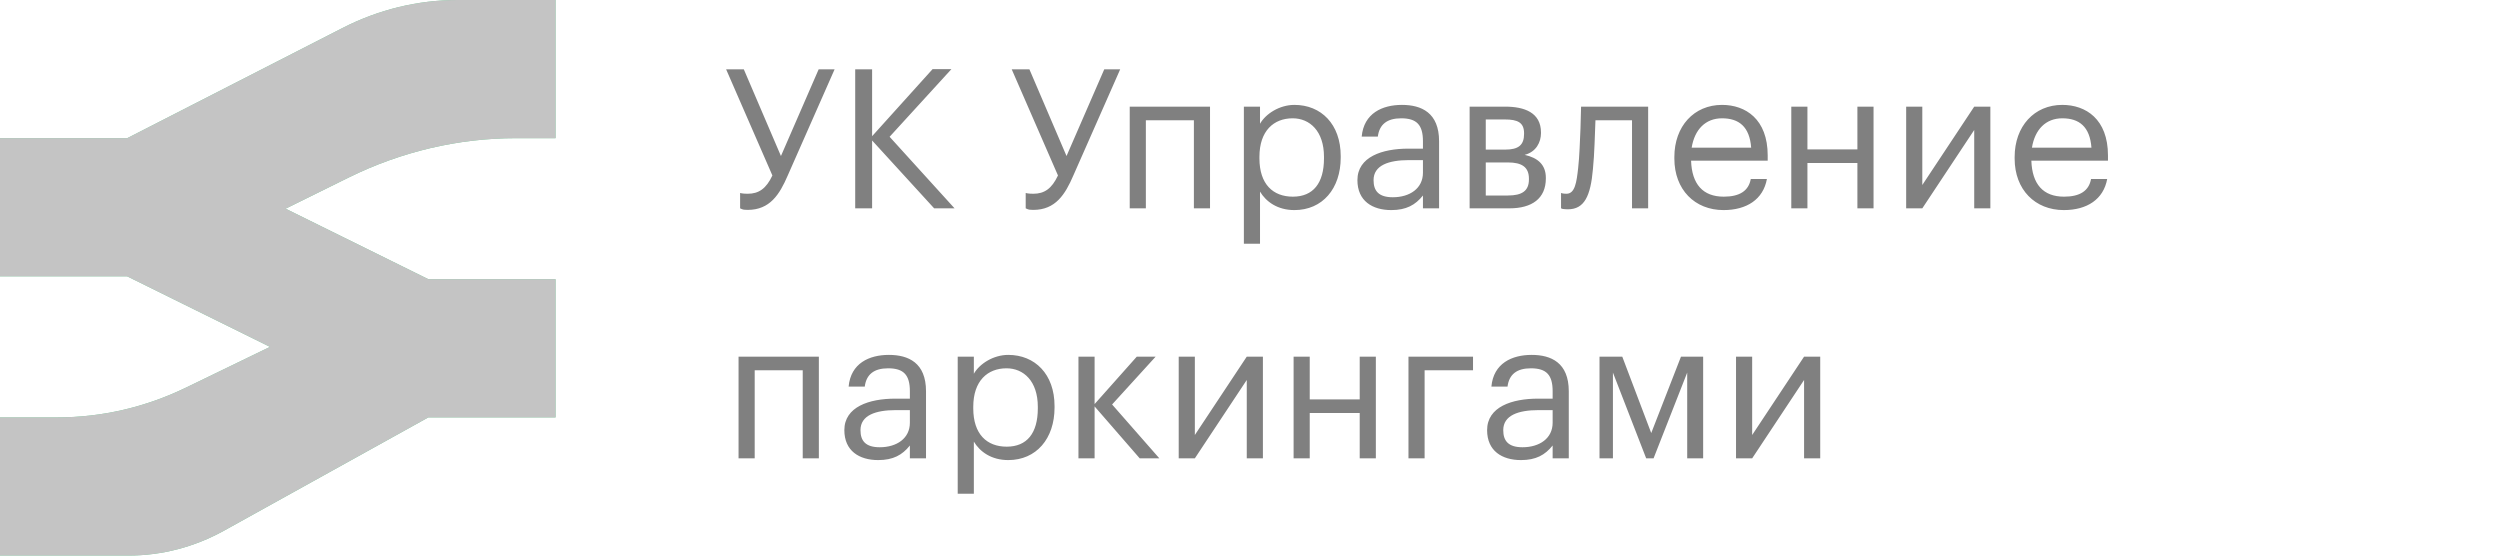 <svg width="180" height="40" viewBox="0 0 180 40" fill="none" xmlns="http://www.w3.org/2000/svg">
<path d="M24.664 2.014C27.255 0.688 30.083 0 32.946 0H40V9.949H37.154C32.993 9.949 28.881 10.917 25.093 12.788L20.561 15.025L30.841 20.102H40V30.051H30.841L16.135 38.205C14.007 39.385 11.652 40 9.264 40H0V30.051H4.142C7.326 30.051 10.475 29.322 13.383 27.911L19.439 24.975L9.159 19.898H0V9.949H9.159L24.664 2.014Z" fill="#70CE98"/>
<path d="M24.664 2.014C27.255 0.688 30.083 0 32.946 0H40V9.949H37.154C32.993 9.949 28.881 10.917 25.093 12.788L20.561 15.025L30.841 20.102H40V30.051H30.841L16.135 38.205C14.007 39.385 11.652 40 9.264 40H0V30.051H4.142C7.326 30.051 10.475 29.322 13.383 27.911L19.439 24.975L9.159 19.898H0V9.949H9.159L24.664 2.014Z" fill="#C4C4C4"/>
<path d="M53.834 15.112C55.43 15.112 56.13 14.006 56.718 12.634L60.092 4.99H58.944L56.228 11.234L53.554 4.99H52.28L55.612 12.634C55.164 13.586 54.632 13.95 53.834 13.95C53.624 13.95 53.512 13.936 53.414 13.922L53.288 13.894V15L53.414 15.056C53.512 15.098 53.624 15.112 53.834 15.112ZM61.575 4.99V15H62.792V10.114L67.258 15H68.728L64.052 9.848L68.504 4.976H67.147L62.792 9.806V4.99H61.575ZM74.397 15.112C75.993 15.112 76.692 14.006 77.281 12.634L80.654 4.99H79.507L76.79 11.234L74.117 4.99H72.843L76.174 12.634C75.727 13.586 75.195 13.95 74.397 13.95C74.186 13.95 74.075 13.936 73.977 13.922L73.85 13.894V15L73.977 15.056C74.075 15.098 74.186 15.112 74.397 15.112ZM85.96 8.658V15H87.122V7.678H81.34V15H82.502V8.658H85.96ZM89.559 7.678V17.548H90.721V13.796C91.155 14.524 91.981 15.126 93.199 15.126C95.215 15.126 96.531 13.586 96.531 11.346V11.234C96.531 8.938 95.117 7.552 93.199 7.552C92.121 7.552 91.127 8.196 90.721 8.91V7.678H89.559ZM93.087 14.16C91.659 14.16 90.679 13.264 90.679 11.402V11.29C90.679 9.414 91.715 8.518 93.073 8.518C94.305 8.518 95.327 9.442 95.327 11.29V11.402C95.327 13.194 94.543 14.16 93.087 14.16ZM100.17 15.126C101.248 15.126 101.906 14.762 102.452 14.076V15H103.614V10.17C103.614 8.112 102.34 7.552 100.94 7.552C99.526 7.552 98.196 8.154 98.042 9.834H99.204C99.316 8.952 99.876 8.518 100.884 8.518C102.004 8.518 102.452 8.994 102.452 10.17V10.702H101.402C99.526 10.702 97.734 11.29 97.734 12.97C97.734 14.468 98.812 15.126 100.17 15.126ZM100.282 14.202C99.26 14.202 98.896 13.74 98.896 12.97C98.896 11.906 99.974 11.528 101.444 11.528H102.452V12.438C102.452 13.558 101.514 14.202 100.282 14.202ZM105.813 7.678V15H108.683C110.293 15 111.301 14.3 111.301 12.844V12.802C111.301 11.85 110.713 11.36 109.775 11.15C110.601 10.94 110.951 10.24 110.951 9.582V9.54C110.951 8.098 109.747 7.678 108.375 7.678H105.813ZM106.975 8.602H108.361C109.257 8.602 109.733 8.812 109.733 9.596V9.638C109.733 10.436 109.341 10.772 108.375 10.772H106.975V8.602ZM106.975 11.696H108.571C109.579 11.696 110.083 12.032 110.083 12.872V12.914C110.083 13.74 109.593 14.076 108.571 14.076H106.975V11.696ZM114.691 12.172C114.803 11.094 114.831 9.624 114.873 8.658H117.505V15H118.667V7.678H113.837L113.795 9.246C113.753 10.142 113.725 11.248 113.627 12.102C113.515 13.11 113.403 13.95 112.787 13.95C112.633 13.95 112.563 13.936 112.493 13.922L112.395 13.894V15L112.507 15.042C112.605 15.056 112.731 15.07 112.885 15.07C114.075 15.07 114.523 14.118 114.691 12.172ZM124.096 15.126C125.762 15.126 126.952 14.356 127.218 12.886H126.056C125.902 13.74 125.258 14.16 124.11 14.16C122.598 14.16 121.814 13.25 121.758 11.57H127.274V11.192C127.274 8.574 125.678 7.552 123.984 7.552C121.968 7.552 120.554 9.092 120.554 11.304V11.416C120.554 13.656 122.024 15.126 124.096 15.126ZM126.084 10.632H121.8C122.01 9.33 122.794 8.518 123.984 8.518C125.202 8.518 125.972 9.12 126.084 10.632ZM133.733 11.738V15H134.895V7.678H133.733V10.758H130.135V7.678H128.973V15H130.135V11.738H133.733ZM137.244 15H138.406L142.144 9.358V15H143.306V7.678H142.144L138.406 13.32V7.678H137.244V15ZM148.596 15.126C150.262 15.126 151.452 14.356 151.718 12.886H150.556C150.402 13.74 149.758 14.16 148.61 14.16C147.098 14.16 146.314 13.25 146.258 11.57H151.774V11.192C151.774 8.574 150.178 7.552 148.484 7.552C146.468 7.552 145.054 9.092 145.054 11.304V11.416C145.054 13.656 146.524 15.126 148.596 15.126ZM150.584 10.632H146.3C146.51 9.33 147.294 8.518 148.484 8.518C149.702 8.518 150.472 9.12 150.584 10.632ZM57.796 26.658V33H58.958V25.678H53.176V33H54.338V26.658H57.796ZM63.229 33.126C64.307 33.126 64.965 32.762 65.511 32.076V33H66.673V28.17C66.673 26.112 65.399 25.552 63.999 25.552C62.585 25.552 61.255 26.154 61.101 27.834H62.263C62.375 26.952 62.935 26.518 63.943 26.518C65.063 26.518 65.511 26.994 65.511 28.17V28.702H64.461C62.585 28.702 60.793 29.29 60.793 30.97C60.793 32.468 61.871 33.126 63.229 33.126ZM63.341 32.202C62.319 32.202 61.955 31.74 61.955 30.97C61.955 29.906 63.033 29.528 64.503 29.528H65.511V30.438C65.511 31.558 64.573 32.202 63.341 32.202ZM68.955 25.678V35.548H70.117V31.796C70.551 32.524 71.377 33.126 72.595 33.126C74.611 33.126 75.927 31.586 75.927 29.346V29.234C75.927 26.938 74.513 25.552 72.595 25.552C71.517 25.552 70.523 26.196 70.117 26.91V25.678H68.955ZM72.483 32.16C71.055 32.16 70.075 31.264 70.075 29.402V29.29C70.075 27.414 71.111 26.518 72.469 26.518C73.701 26.518 74.723 27.442 74.723 29.29V29.402C74.723 31.194 73.939 32.16 72.483 32.16ZM78.811 29.262L82.059 33H83.473L80.071 29.122L83.207 25.678H81.849L78.811 29.094V25.678H77.649V33H78.811V29.262ZM84.867 33H86.029L89.767 27.358V33H90.929V25.678H89.767L86.029 31.32V25.678H84.867V33ZM97.899 29.738V33H99.061V25.678H97.899V28.758H94.301V25.678H93.139V33H94.301V29.738H97.899ZM102.572 26.658H106.058V25.678H101.41V33H102.572V26.658ZM109.508 33.126C110.586 33.126 111.244 32.762 111.79 32.076V33H112.952V28.17C112.952 26.112 111.678 25.552 110.278 25.552C108.864 25.552 107.534 26.154 107.38 27.834H108.542C108.654 26.952 109.214 26.518 110.222 26.518C111.342 26.518 111.79 26.994 111.79 28.17V28.702H110.74C108.864 28.702 107.072 29.29 107.072 30.97C107.072 32.468 108.15 33.126 109.508 33.126ZM109.62 32.202C108.598 32.202 108.234 31.74 108.234 30.97C108.234 29.906 109.312 29.528 110.782 29.528H111.79V30.438C111.79 31.558 110.852 32.202 109.62 32.202ZM116.131 26.826L118.525 33H119.057L121.479 26.826V33H122.627V25.678H121.031L118.889 31.18L116.803 25.678H115.165V33H116.131V26.826ZM124.994 33H126.156L129.894 27.358V33H131.056V25.678H129.894L126.156 31.32V25.678H124.994V33Z" fill="#808080"/>
</svg>

